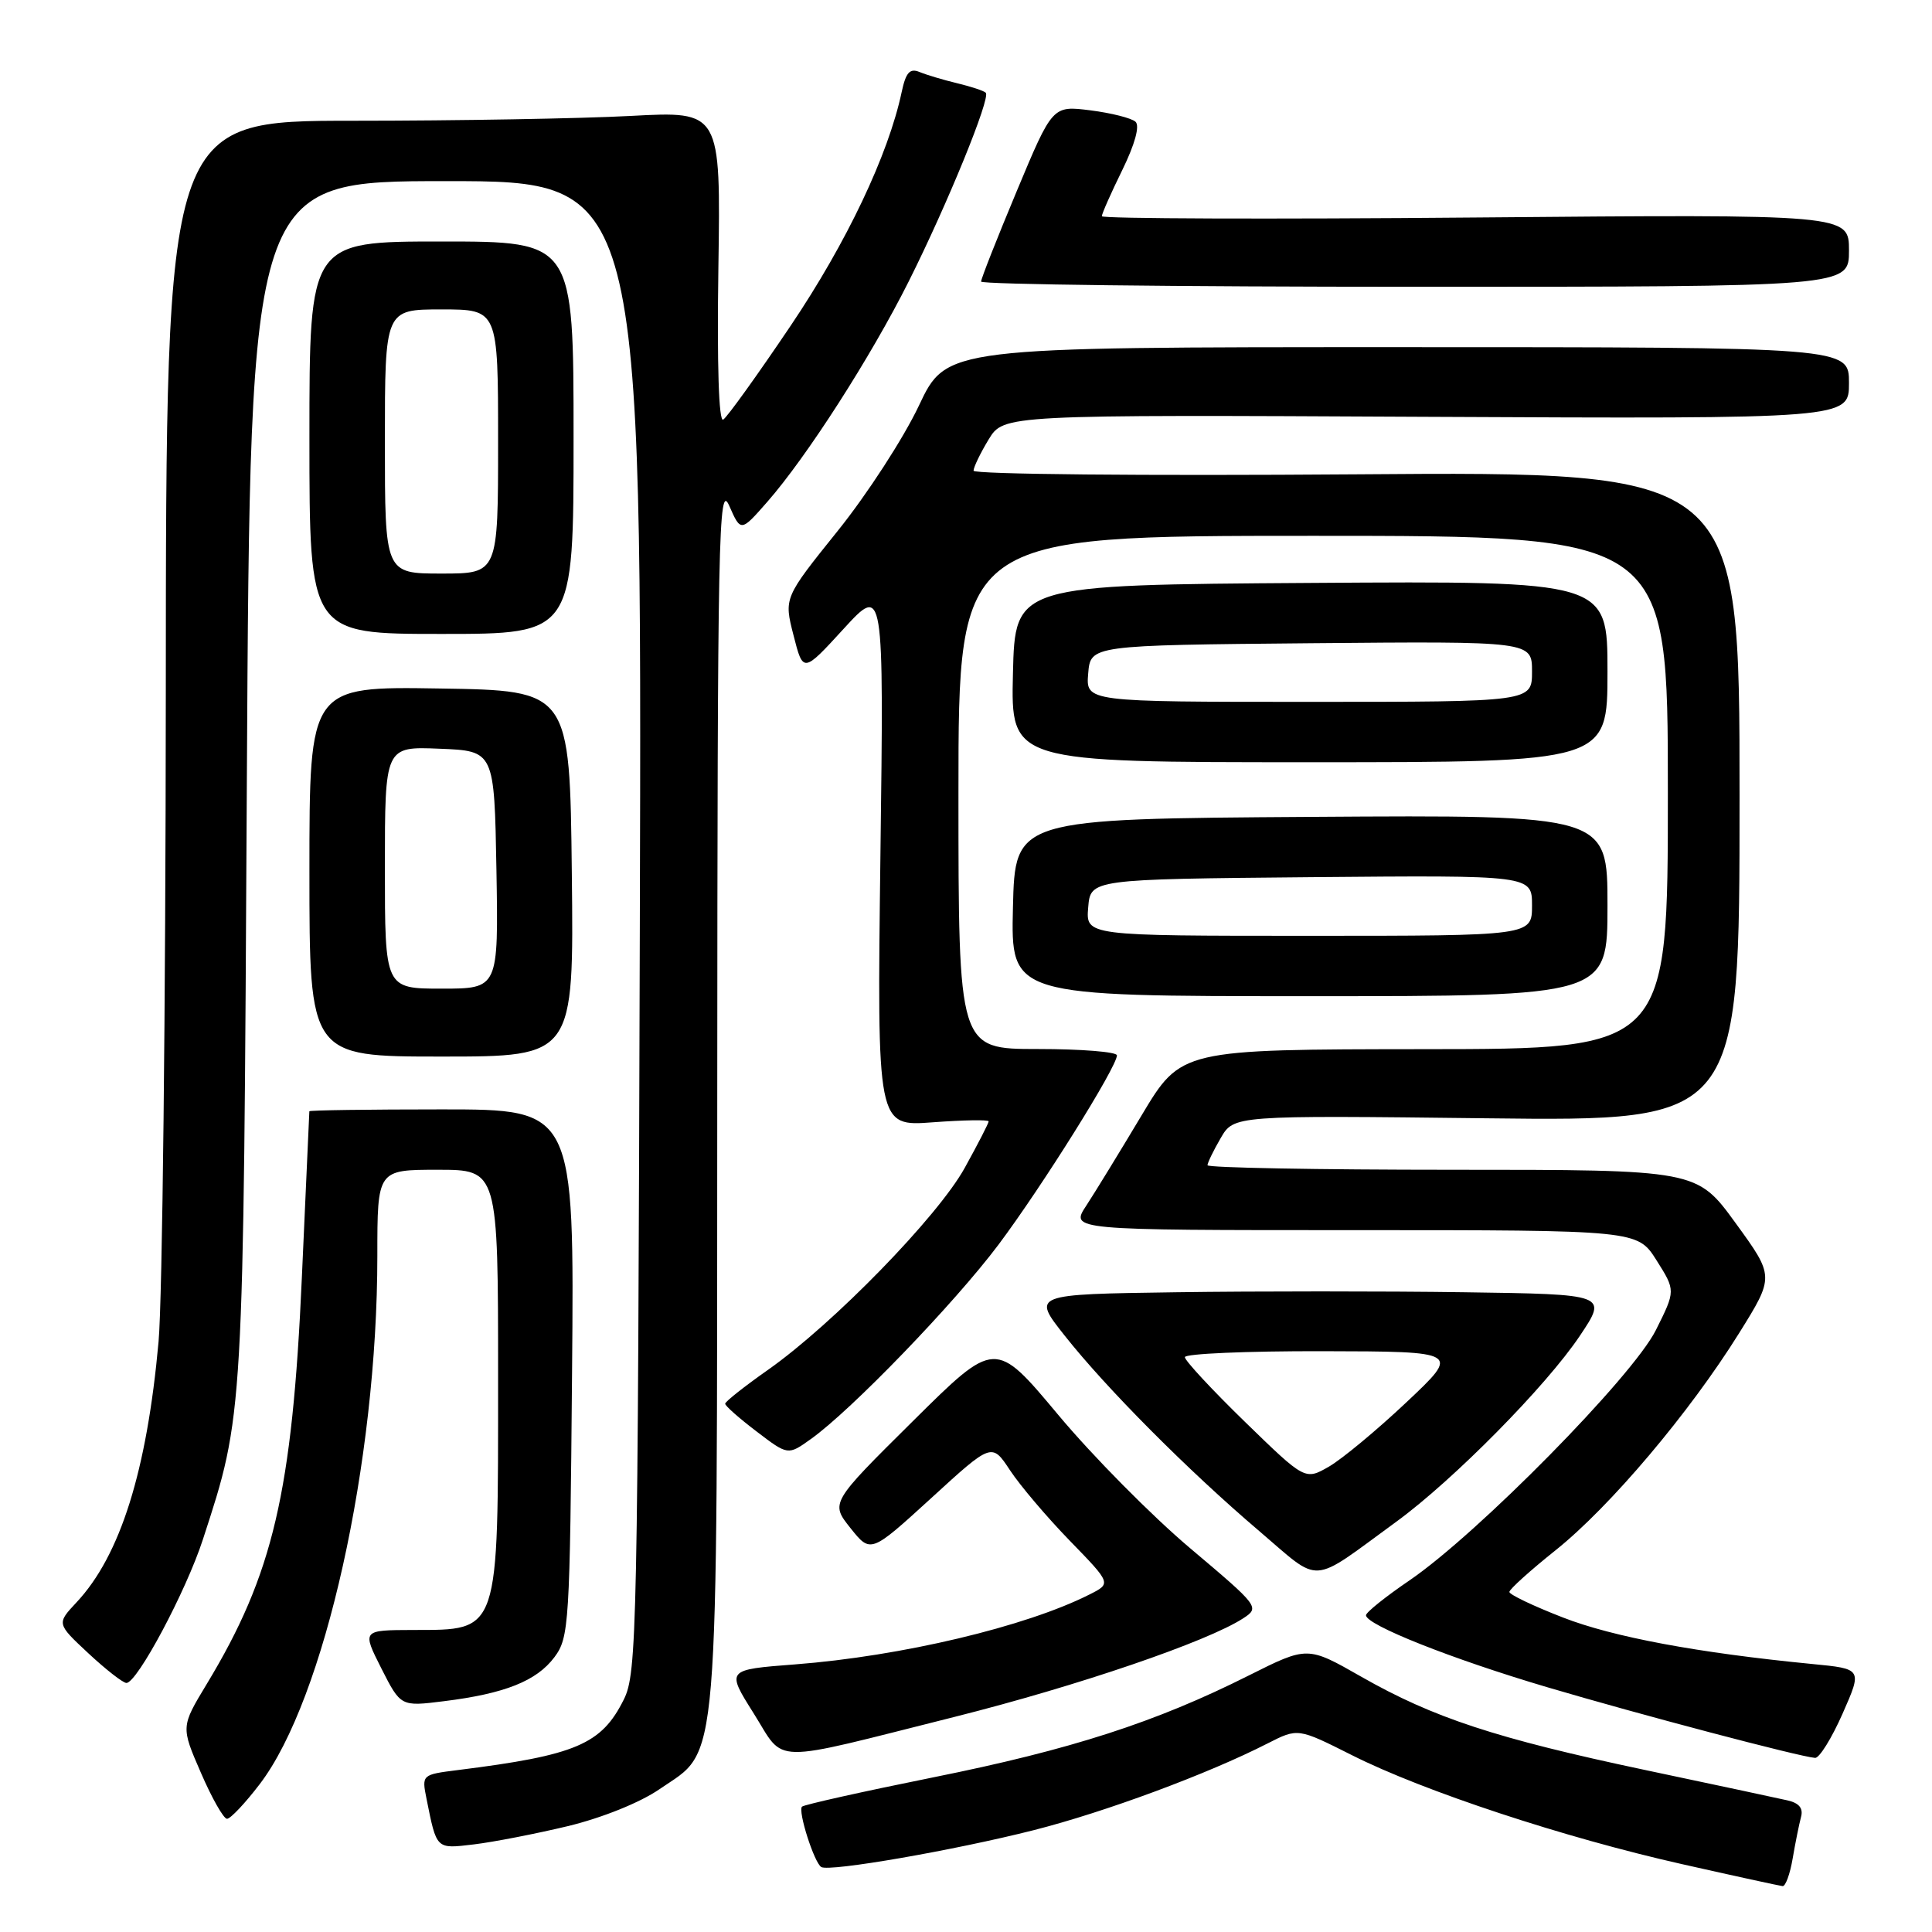 <?xml version="1.0" encoding="UTF-8" standalone="no"?>
<!DOCTYPE svg PUBLIC "-//W3C//DTD SVG 1.1//EN" "http://www.w3.org/Graphics/SVG/1.1/DTD/svg11.dtd" >
<svg xmlns="http://www.w3.org/2000/svg" xmlns:xlink="http://www.w3.org/1999/xlink" version="1.1" viewBox="0 0 256 256">
 <g >
 <path fill="currentColor"
d=" M 237.54 246.25 C 237.89 244.19 238.39 241.73 238.64 240.78 C 238.97 239.60 238.39 238.90 236.81 238.55 C 235.54 238.26 227.06 236.45 217.97 234.53 C 198.25 230.36 189.91 227.61 180.37 222.17 C 173.25 218.11 173.25 218.11 165.47 222.01 C 153.14 228.21 141.93 231.83 123.70 235.50 C 114.38 237.38 106.53 239.13 106.27 239.39 C 105.70 239.97 107.88 246.81 108.82 247.39 C 109.89 248.05 126.43 245.18 136.96 242.51 C 146.39 240.12 160.05 235.06 167.97 231.01 C 171.98 228.97 171.98 228.97 179.12 232.56 C 188.60 237.34 207.25 243.49 222.84 247.00 C 229.80 248.57 235.82 249.88 236.20 249.92 C 236.59 249.97 237.19 248.31 237.54 246.25 Z  M 75.25 241.97 C 79.79 240.87 84.81 238.85 87.38 237.08 C 95.41 231.56 94.99 236.53 95.04 144.73 C 95.07 70.70 95.21 63.81 96.62 67.00 C 98.16 70.50 98.16 70.50 101.67 66.50 C 106.90 60.53 115.38 47.32 120.40 37.31 C 125.53 27.08 131.29 12.96 130.62 12.29 C 130.37 12.03 128.66 11.47 126.83 11.03 C 125.00 10.59 122.76 9.92 121.84 9.54 C 120.56 9.01 120.03 9.60 119.48 12.18 C 117.71 20.52 112.18 32.16 104.74 43.20 C 100.36 49.70 96.35 55.28 95.83 55.60 C 95.24 55.97 95.00 48.34 95.19 35.45 C 95.50 14.72 95.50 14.72 83.59 15.36 C 77.04 15.71 60.51 16.00 46.84 16.00 C 22.00 16.00 22.00 16.00 21.97 91.75 C 21.95 133.41 21.52 172.13 21.01 177.78 C 19.46 194.93 15.94 206.13 10.14 212.32 C 7.50 215.14 7.50 215.14 11.71 219.07 C 14.03 221.23 16.30 223.00 16.75 223.00 C 18.18 223.00 24.67 210.82 26.89 203.97 C 32.31 187.31 32.25 188.33 32.71 103.25 C 33.15 24.00 33.15 24.00 59.10 24.00 C 85.06 24.00 85.06 24.00 84.78 122.75 C 84.51 216.24 84.40 221.70 82.66 225.19 C 79.70 231.14 76.33 232.58 60.69 234.54 C 55.90 235.14 55.88 235.16 56.51 238.32 C 57.88 245.13 57.74 244.99 62.81 244.39 C 65.39 244.08 70.99 242.99 75.25 241.97 Z  M 34.42 236.40 C 43.02 225.14 50.00 193.78 50.00 166.41 C 50.00 155.00 50.00 155.00 58.00 155.00 C 66.00 155.00 66.00 155.00 66.00 182.57 C 66.00 216.66 66.24 215.96 54.73 215.98 C 47.97 216.00 47.97 216.00 50.53 221.07 C 53.10 226.13 53.10 226.13 58.80 225.42 C 66.89 224.42 71.10 222.74 73.46 219.59 C 75.41 216.98 75.51 215.30 75.80 181.93 C 76.10 147.00 76.10 147.00 58.55 147.00 C 48.90 147.00 40.99 147.11 40.99 147.25 C 40.98 147.39 40.54 157.28 40.00 169.23 C 38.73 197.75 36.19 208.60 27.39 223.15 C 23.97 228.81 23.97 228.81 26.62 234.90 C 28.07 238.26 29.63 241.00 30.08 241.00 C 30.54 241.00 32.49 238.93 34.42 236.40 Z  M 126.51 227.49 C 142.82 223.39 160.00 217.52 164.74 214.43 C 166.94 212.99 166.82 212.84 157.74 205.18 C 152.66 200.90 144.76 192.92 140.19 187.44 C 131.87 177.49 131.87 177.49 120.95 188.32 C 110.03 199.14 110.03 199.14 112.70 202.49 C 115.37 205.83 115.37 205.83 123.40 198.50 C 131.42 191.16 131.42 191.16 133.84 194.83 C 135.17 196.85 138.74 201.05 141.76 204.16 C 147.26 209.82 147.26 209.82 144.38 211.27 C 135.95 215.54 119.42 219.46 105.36 220.54 C 96.22 221.24 96.22 221.24 99.86 227.02 C 104.13 233.80 101.56 233.75 126.51 227.49 Z  M 244.15 227.07 C 246.77 221.13 246.77 221.13 240.14 220.49 C 224.96 219.01 213.74 216.92 207.08 214.32 C 203.19 212.81 200.00 211.29 200.00 210.94 C 200.00 210.59 202.76 208.10 206.13 205.41 C 213.36 199.63 223.86 187.20 230.44 176.65 C 235.12 169.14 235.12 169.14 229.98 162.07 C 224.84 155.00 224.84 155.00 192.42 155.00 C 174.59 155.00 160.00 154.73 160.00 154.40 C 160.00 154.08 160.79 152.45 161.75 150.80 C 163.50 147.79 163.50 147.79 197.00 148.18 C 230.50 148.57 230.50 148.57 230.50 105.52 C 230.50 62.47 230.50 62.47 179.75 62.85 C 151.57 63.06 129.00 62.85 129.00 62.37 C 129.01 61.89 129.91 60.03 131.00 58.23 C 133.00 54.95 133.00 54.95 189.00 55.23 C 245.00 55.50 245.00 55.50 245.00 50.75 C 245.00 46.00 245.00 46.00 185.21 46.00 C 125.42 46.00 125.42 46.00 121.76 53.75 C 119.75 58.01 114.91 65.49 110.99 70.36 C 103.87 79.22 103.87 79.22 105.15 84.20 C 106.42 89.18 106.42 89.18 111.77 83.34 C 117.12 77.50 117.12 77.50 116.66 113.39 C 116.21 149.27 116.21 149.27 123.60 148.71 C 127.67 148.41 131.00 148.35 131.00 148.59 C 131.00 148.83 129.57 151.61 127.82 154.77 C 124.25 161.22 110.40 175.43 101.78 181.50 C 98.65 183.70 96.09 185.72 96.09 186.00 C 96.08 186.28 97.95 187.93 100.24 189.67 C 104.41 192.85 104.41 192.85 107.43 190.69 C 112.80 186.87 126.46 172.71 132.31 164.92 C 138.09 157.20 148.00 141.37 148.00 139.84 C 148.00 139.38 143.28 139.00 137.50 139.00 C 127.00 139.00 127.00 139.00 127.00 105.00 C 127.00 71.00 127.00 71.00 174.00 71.00 C 221.00 71.00 221.00 71.00 221.00 105.00 C 221.00 139.00 221.00 139.00 188.75 139.02 C 156.50 139.05 156.50 139.05 151.28 147.77 C 148.41 152.57 145.11 157.96 143.94 159.75 C 141.80 163.00 141.80 163.00 179.39 163.00 C 216.97 163.00 216.97 163.00 219.50 167.00 C 222.03 171.01 222.03 171.01 219.41 176.25 C 216.35 182.38 195.80 203.25 186.75 209.42 C 183.59 211.57 181.00 213.65 181.00 214.03 C 181.00 215.31 192.36 219.82 205.00 223.56 C 217.12 227.15 238.45 232.78 240.51 232.93 C 241.07 232.97 242.71 230.33 244.15 227.07 Z  M 185.00 201.65 C 192.55 196.15 204.90 183.64 209.34 177.00 C 213.02 171.50 213.02 171.50 194.01 171.23 C 183.55 171.08 166.39 171.08 155.87 171.23 C 136.74 171.50 136.74 171.50 141.07 176.97 C 146.60 183.97 157.47 194.89 166.84 202.86 C 175.20 209.98 173.41 210.10 185.00 201.65 Z  M 75.77 115.75 C 75.50 91.50 75.50 91.50 58.25 91.23 C 41.00 90.95 41.00 90.95 41.00 115.48 C 41.00 140.00 41.00 140.00 58.52 140.00 C 76.04 140.00 76.04 140.00 75.77 115.75 Z  M 213.00 119.99 C 213.00 107.98 213.00 107.98 173.75 108.24 C 134.50 108.50 134.50 108.50 134.22 120.25 C 133.94 132.00 133.94 132.00 173.47 132.00 C 213.00 132.00 213.00 132.00 213.00 119.99 Z  M 213.00 88.99 C 213.00 76.98 213.00 76.98 173.75 77.24 C 134.50 77.50 134.50 77.50 134.22 89.25 C 133.94 101.00 133.94 101.00 173.47 101.00 C 213.00 101.00 213.00 101.00 213.00 88.99 Z  M 76.00 58.00 C 76.00 32.00 76.00 32.00 58.50 32.00 C 41.00 32.00 41.00 32.00 41.00 58.00 C 41.00 84.00 41.00 84.00 58.50 84.00 C 76.00 84.00 76.00 84.00 76.00 58.00 Z  M 245.00 33.20 C 245.00 28.39 245.00 28.39 195.50 28.82 C 168.27 29.06 146.00 28.98 146.00 28.65 C 146.00 28.32 147.22 25.56 148.71 22.53 C 150.39 19.09 151.05 16.68 150.46 16.13 C 149.93 15.65 147.24 14.97 144.48 14.62 C 139.46 13.99 139.46 13.99 134.73 25.31 C 132.13 31.53 130.00 36.93 130.00 37.31 C 130.00 37.69 155.88 38.00 187.50 38.00 C 245.00 38.00 245.00 38.00 245.00 33.20 Z  M 164.96 188.40 C 160.58 184.14 157.00 180.28 157.00 179.83 C 157.00 179.37 165.21 179.02 175.25 179.04 C 193.50 179.08 193.50 179.08 186.38 185.79 C 182.47 189.48 177.84 193.32 176.10 194.33 C 172.93 196.15 172.93 196.15 164.96 188.40 Z  M 51.00 114.96 C 51.00 98.91 51.00 98.91 58.25 99.21 C 65.50 99.50 65.50 99.50 65.78 115.25 C 66.05 131.00 66.05 131.00 58.53 131.00 C 51.00 131.00 51.00 131.00 51.00 114.96 Z  M 144.19 120.25 C 144.50 116.50 144.50 116.50 173.75 116.23 C 203.00 115.97 203.00 115.97 203.00 119.98 C 203.00 124.00 203.00 124.00 173.44 124.00 C 143.88 124.00 143.88 124.00 144.19 120.25 Z  M 144.19 89.25 C 144.50 85.50 144.50 85.50 173.75 85.23 C 203.00 84.97 203.00 84.97 203.00 88.98 C 203.00 93.00 203.00 93.00 173.44 93.00 C 143.88 93.00 143.88 93.00 144.19 89.25 Z  M 51.00 58.50 C 51.00 41.00 51.00 41.00 58.50 41.00 C 66.00 41.00 66.00 41.00 66.00 58.50 C 66.00 76.00 66.00 76.00 58.50 76.00 C 51.00 76.00 51.00 76.00 51.00 58.50 Z "/>
</g>
</svg>